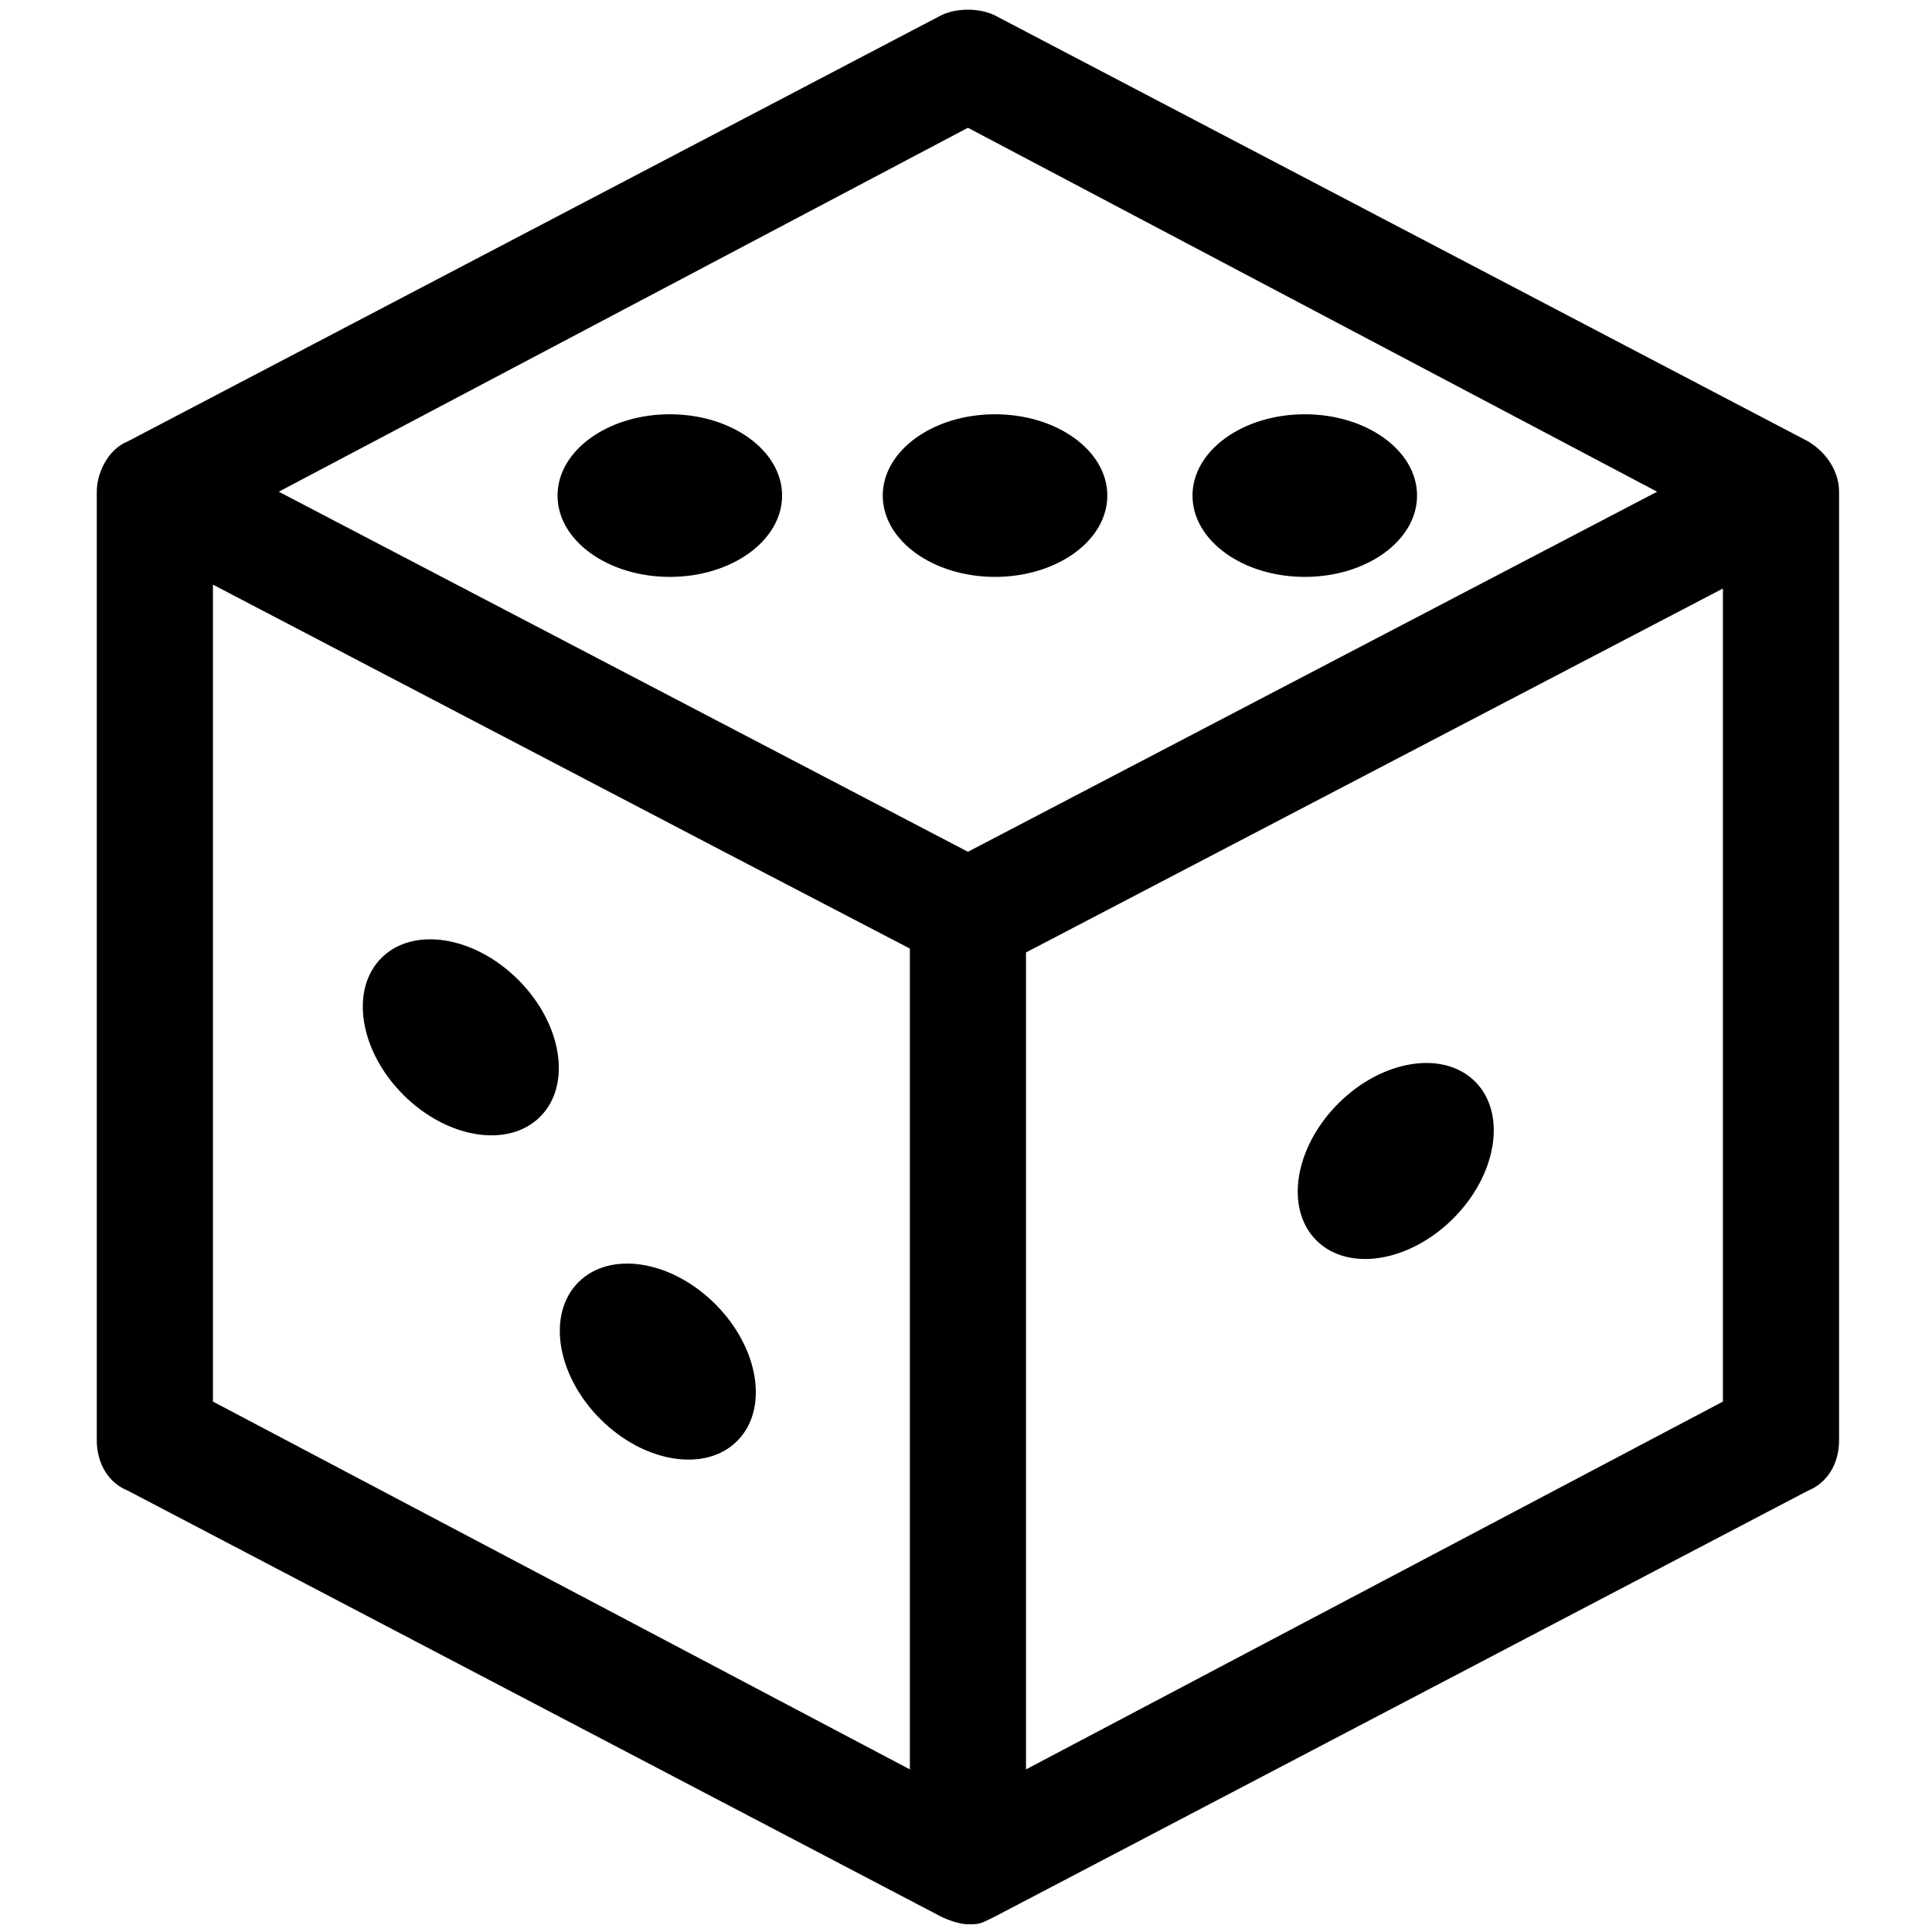 <?xml version="1.0" encoding="utf-8"?>
<!-- Generator: Adobe Illustrator 21.0.0, SVG Export Plug-In . SVG Version: 6.00 Build 0)  -->
<svg version="1.1" baseProfile="tiny" id="Laag_1" xmlns="http://www.w3.org/2000/svg" xmlns:xlink="http://www.w3.org/1999/xlink"
	 x="0px" y="0px" viewBox="0 0 49.9 49.9" overflow="inherit" xml:space="preserve">
<g>
	<path d="M46.7,11.4l-21-11c-0.4-0.2-1-0.2-1.4,0l-21,11c-0.5,0.2-0.8,0.8-0.8,1.3v24.5c0,0.6,0.3,1.1,0.8,1.3l21,11
		c0.2,0.1,0.5,0.2,0.7,0.2c0.3,0,0.3,0,0.7-0.2l21-11c0.5-0.2,0.8-0.7,0.8-1.3V12.7C47.5,12.2,47.2,11.7,46.7,11.4z M25,3.3
		l17.8,9.4L25,22L7.2,12.7L25,3.3z M5.5,15.1L18.7,22l4.8,2.5v21.2l-18-9.5V15.1z M44.5,36.2l-18,9.5V24.6l18-9.4V36.2z"/>
	<ellipse cx="17.3" cy="12.8" rx="2.9" ry="2.1"/>
	<ellipse cx="25.7" cy="12.8" rx="2.9" ry="2.1"/>
	<ellipse cx="33.7" cy="12.8" rx="2.9" ry="2.1"/>
	<ellipse transform="matrix(0.707 -0.707 0.707 0.707 -15.459 16.258)" cx="11.9" cy="26.8" rx="2.1" ry="2.9"/>
	<ellipse transform="matrix(0.707 -0.707 0.707 0.707 -19.915 22.3)" cx="17" cy="35.2" rx="2.1" ry="2.9"/>
	<ellipse transform="matrix(0.707 -0.707 0.707 0.707 -10.683 34.299)" cx="36.1" cy="30" rx="2.9" ry="2.1"/>
</g>
</svg>
